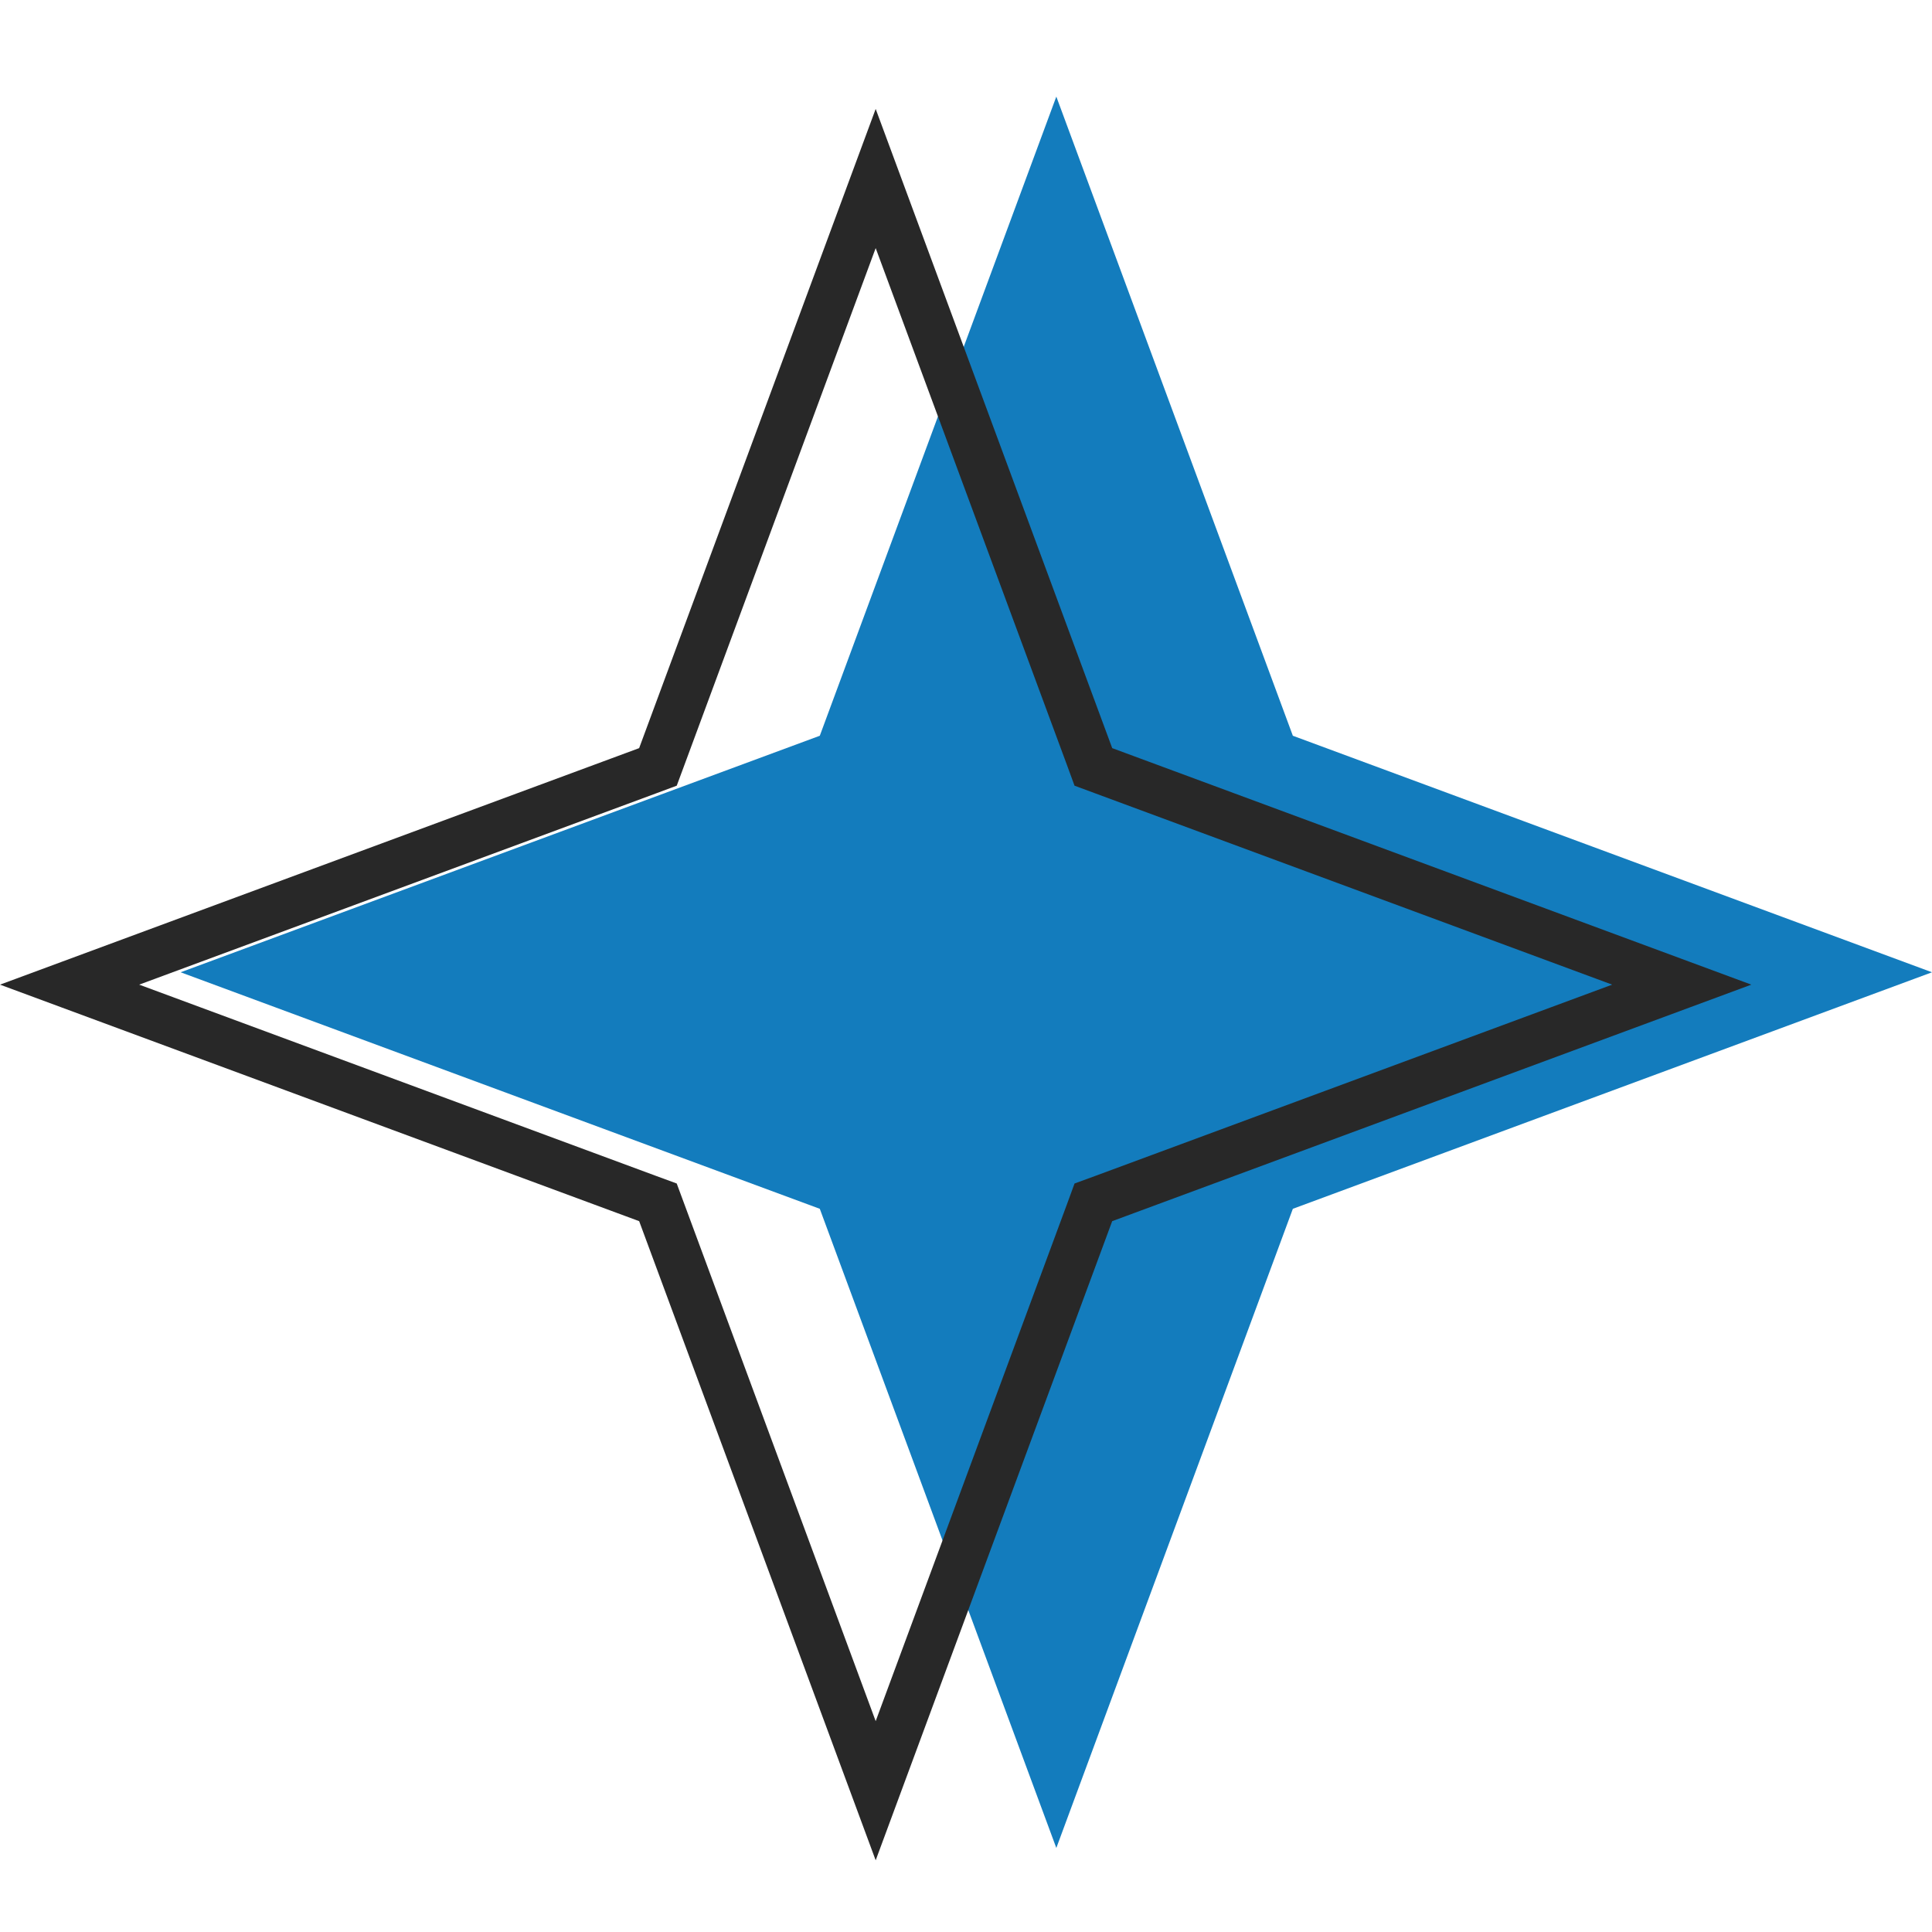 <svg width="40" height="40" viewBox="0 0 40 40" fill="none" xmlns="http://www.w3.org/2000/svg">
<path d="M21.87 2L26.767 15.233L40 20.13L26.767 25.027L21.87 38.26L16.973 25.027L3.74 20.13L16.973 15.233L21.87 2Z" fill="#137CBD"/>
<path d="M18.13 37.075L13.702 25.109L13.622 24.893L13.407 24.814L1.441 20.386L13.407 15.958L13.622 15.878L13.702 15.662L18.13 3.696L22.558 15.662L22.637 15.878L22.853 15.958L34.819 20.386L22.853 24.814L22.637 24.893L22.558 25.109L18.13 37.075Z" stroke="#282828"/>
</svg>

